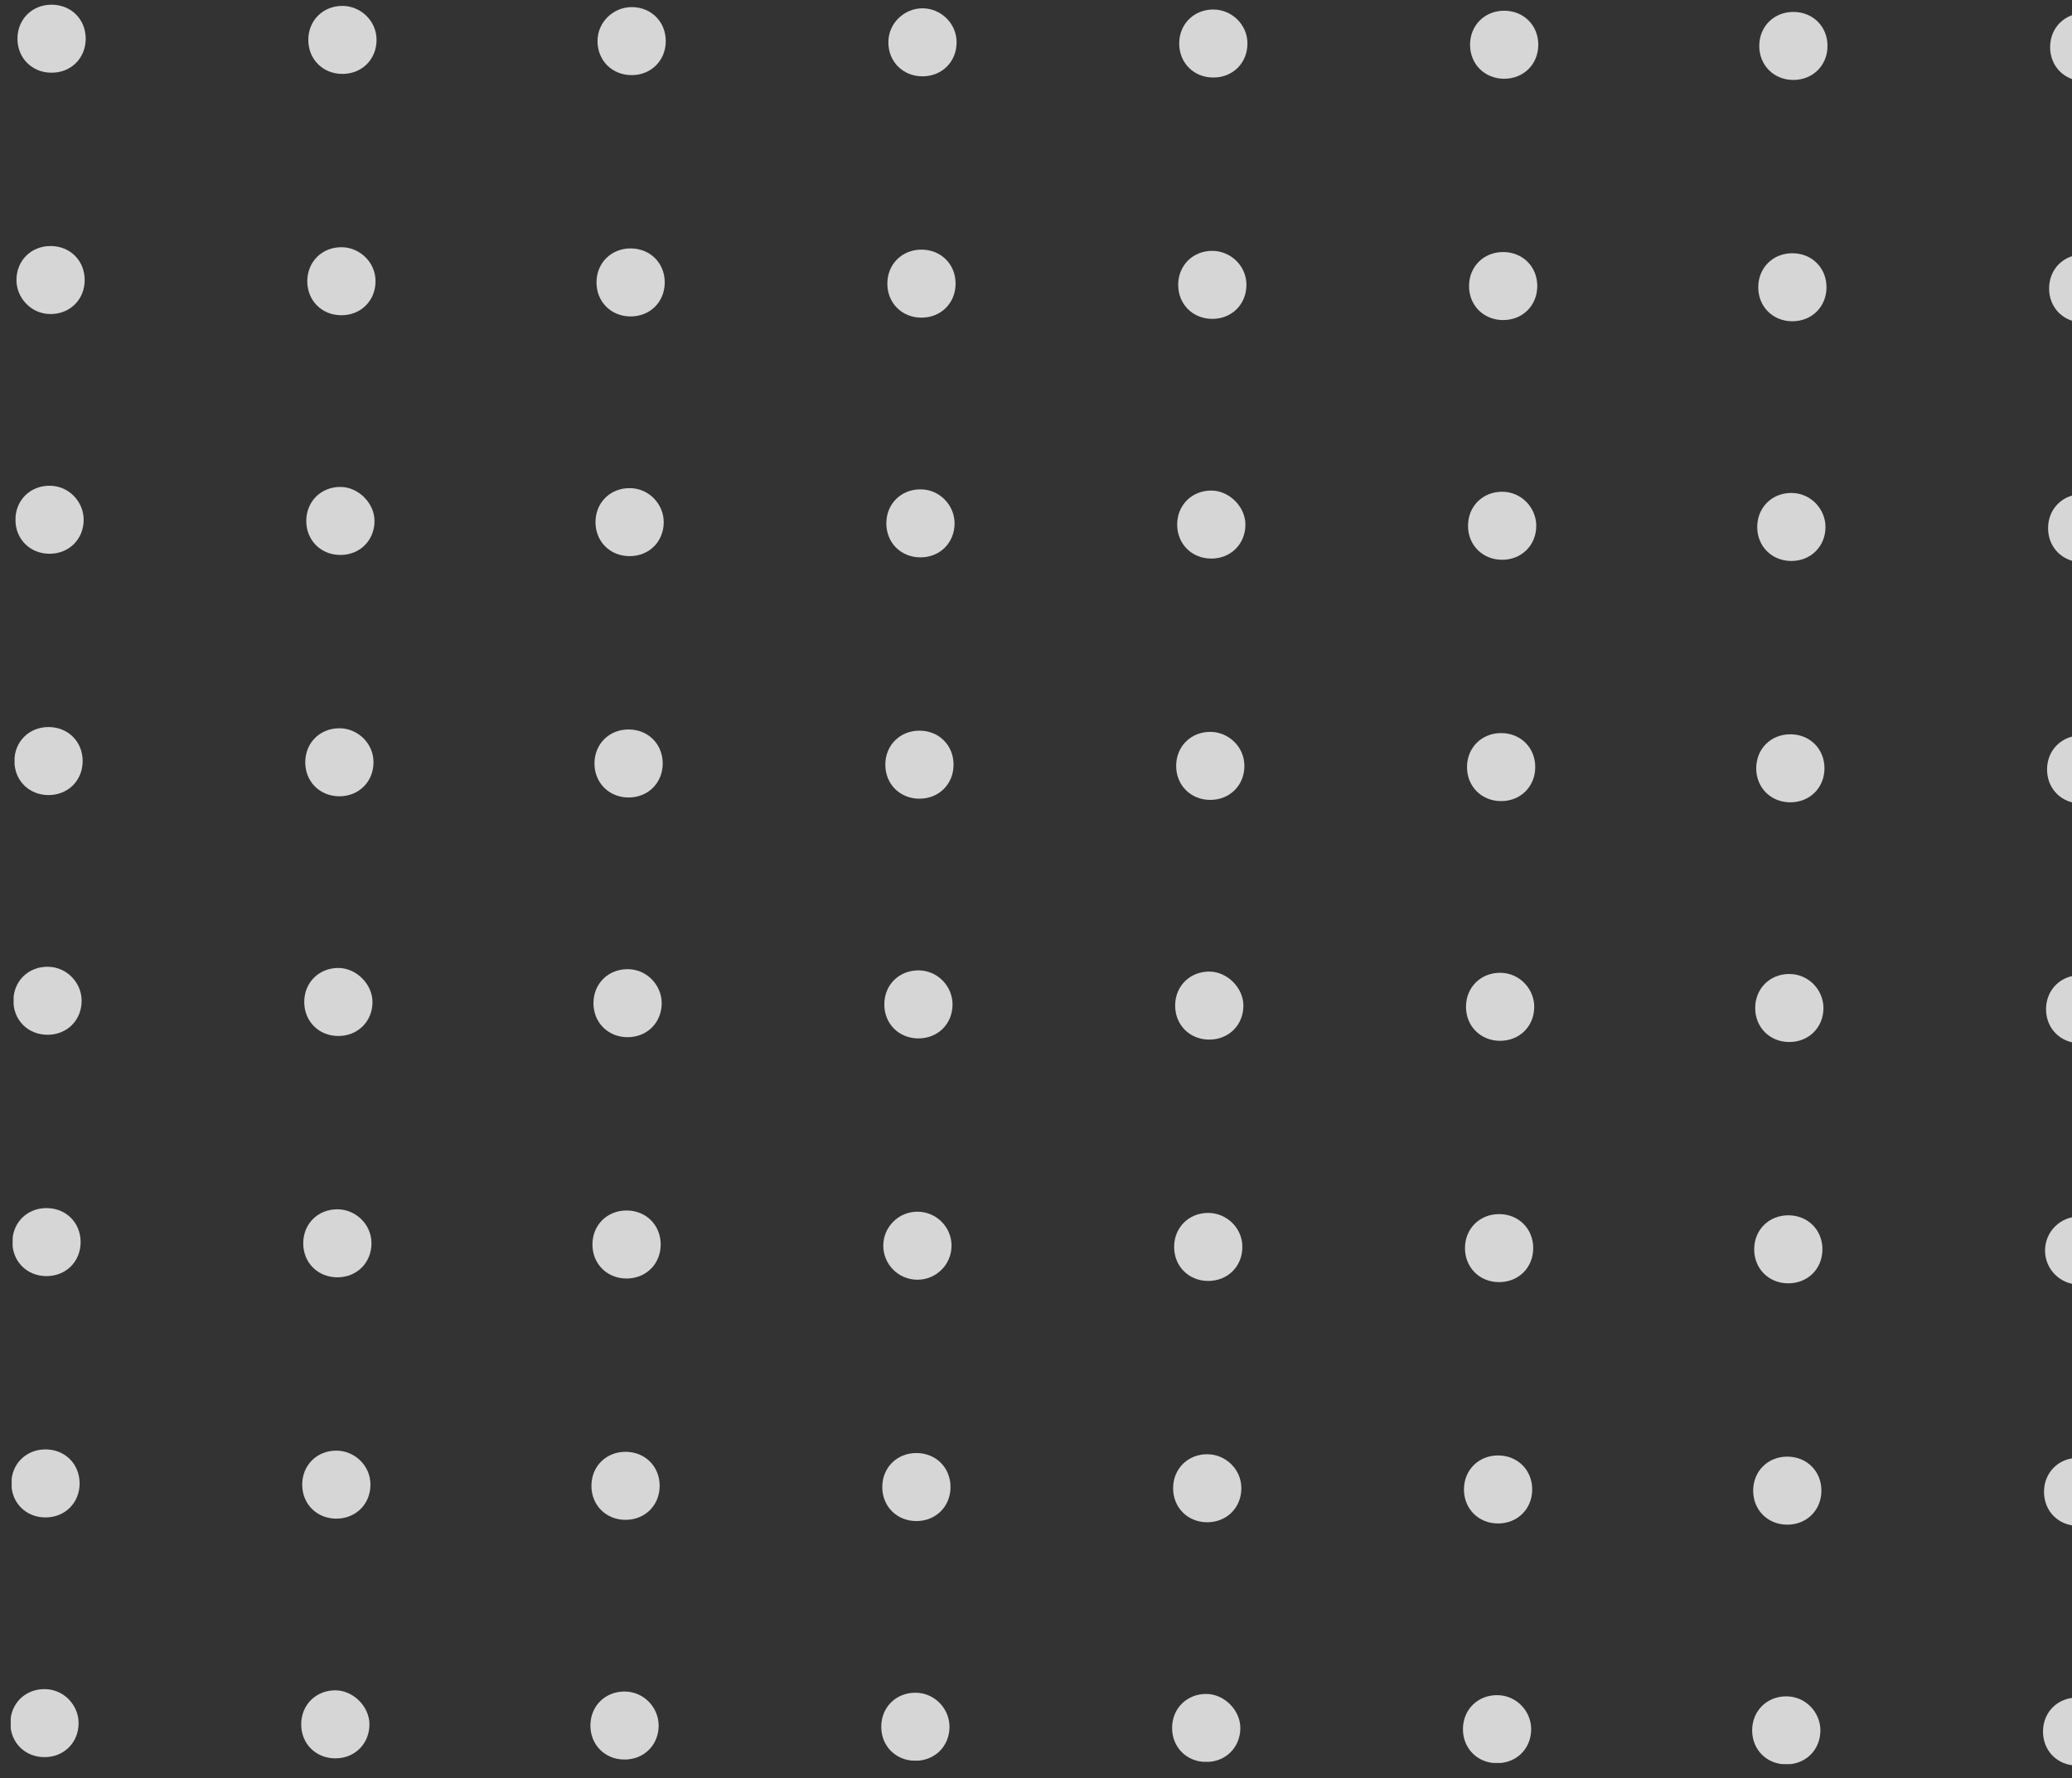 <svg width="162" height="139" viewBox="0 0 162 139" fill="none" xmlns="http://www.w3.org/2000/svg">
<rect x="0" y="0" width="162" height="139" fill="#333333" stroke="none"/>
<g opacity="0.8" clip-path="url(#clip0_2234_8808)">
<path d="M6.542 40.642C6.536 42.161 5.388 43.296 3.863 43.29C2.339 43.284 1.2 42.139 1.207 40.62C1.213 39.1 2.361 37.966 3.886 37.972C5.41 37.978 6.548 39.249 6.542 40.642Z" fill="white"/>
<path d="M29.282 40.736C29.275 42.255 28.127 43.39 26.603 43.384C25.078 43.377 23.94 42.233 23.946 40.714C23.953 39.194 25.101 38.059 26.625 38.066C28.023 38.072 29.288 39.343 29.282 40.736Z" fill="white"/>
<path d="M51.894 40.83C51.888 42.349 50.74 43.484 49.215 43.477C47.691 43.471 46.552 42.327 46.559 40.807C46.565 39.288 47.713 38.153 49.238 38.16C50.762 38.166 51.9 39.437 51.894 40.83Z" fill="white"/>
<path d="M74.634 40.924C74.627 42.444 73.479 43.578 71.955 43.572C70.43 43.566 69.292 42.422 69.298 40.902C69.305 39.383 70.453 38.248 71.977 38.254C73.502 38.261 74.64 39.532 74.634 40.924Z" fill="white"/>
<path d="M97.374 41.019C97.367 42.538 96.219 43.673 94.695 43.667C93.17 43.66 92.032 42.516 92.038 40.997C92.044 39.477 93.193 38.343 94.717 38.349C96.115 38.355 97.379 39.626 97.374 41.019Z" fill="white"/>
<path d="M120.113 41.113C120.107 42.632 118.959 43.767 117.434 43.761C115.91 43.754 114.771 42.61 114.778 41.091C114.784 39.571 115.932 38.436 117.457 38.443C118.981 38.449 120.119 39.72 120.113 41.113Z" fill="white"/>
<path d="M142.726 41.206C142.719 42.726 141.571 43.861 140.047 43.854C138.522 43.848 137.384 42.704 137.39 41.184C137.397 39.665 138.545 38.53 140.069 38.536C141.594 38.543 142.732 39.814 142.726 41.206Z" fill="white"/>
<path d="M165.465 41.301C165.459 42.821 164.311 43.955 162.786 43.949C161.262 43.943 160.123 42.798 160.13 41.279C160.136 39.76 161.284 38.625 162.809 38.631C164.333 38.638 165.471 39.908 165.465 41.301Z" fill="white"/>
<path d="M6.463 59.507C6.456 61.027 5.308 62.161 3.784 62.155C2.259 62.149 1.121 61.005 1.127 59.485C1.133 57.966 2.282 56.831 3.806 56.837C5.33 56.844 6.469 57.988 6.463 59.507Z" fill="white"/>
<path d="M29.202 59.602C29.196 61.121 28.048 62.256 26.523 62.25C24.999 62.243 23.86 61.099 23.867 59.58C23.873 58.06 25.021 56.926 26.546 56.932C27.943 56.938 29.209 58.083 29.202 59.602Z" fill="white"/>
<path d="M51.815 59.696C51.808 61.215 50.66 62.35 49.136 62.344C47.611 62.337 46.473 61.193 46.479 59.674C46.485 58.154 47.634 57.019 49.158 57.026C50.682 57.032 51.821 58.176 51.815 59.696Z" fill="white"/>
<path d="M74.554 59.789C74.548 61.309 73.4 62.444 71.875 62.437C70.351 62.431 69.212 61.287 69.219 59.767C69.225 58.248 70.373 57.113 71.898 57.12C73.422 57.126 74.561 58.27 74.554 59.789Z" fill="white"/>
<path d="M97.294 59.884C97.288 61.404 96.139 62.538 94.615 62.532C93.091 62.526 91.952 61.382 91.959 59.862C91.965 58.343 93.113 57.208 94.638 57.214C96.035 57.22 97.3 58.365 97.294 59.884Z" fill="white"/>
<path d="M120.034 59.979C120.027 61.498 118.879 62.633 117.355 62.627C115.83 62.62 114.692 61.476 114.698 59.957C114.705 58.437 115.853 57.303 117.377 57.309C118.902 57.315 120.04 58.459 120.034 59.979Z" fill="white"/>
<path d="M142.646 60.073C142.64 61.592 141.492 62.727 139.967 62.721C138.443 62.714 137.304 61.57 137.311 60.05C137.317 58.531 138.465 57.396 139.99 57.403C141.514 57.409 142.653 58.553 142.646 60.073Z" fill="white"/>
<path d="M165.386 60.166C165.379 61.686 164.231 62.821 162.707 62.814C161.182 62.808 160.044 61.664 160.05 60.144C160.057 58.625 161.205 57.49 162.729 57.496C164.254 57.503 165.392 58.647 165.386 60.166Z" fill="white"/>
<path d="M6.701 3.037C6.694 4.556 5.546 5.691 4.022 5.684C2.497 5.678 1.359 4.534 1.365 3.014C1.372 1.495 2.52 0.36 4.044 0.367C5.569 0.373 6.707 1.517 6.701 3.037Z" fill="white"/>
<path d="M29.441 3.131C29.434 4.651 28.286 5.785 26.762 5.779C25.237 5.773 24.099 4.629 24.105 3.109C24.111 1.59 25.259 0.455 26.784 0.461C28.181 0.467 29.447 1.612 29.441 3.131Z" fill="white"/>
<path d="M52.053 3.225C52.046 4.744 50.898 5.879 49.374 5.873C47.849 5.867 46.711 4.722 46.717 3.203C46.724 1.683 47.999 0.549 49.396 0.555C50.921 0.561 52.059 1.706 52.053 3.225Z" fill="white"/>
<path d="M74.793 3.319C74.786 4.838 73.638 5.973 72.114 5.967C70.589 5.96 69.451 4.816 69.457 3.297C69.463 1.777 70.739 0.643 72.136 0.649C73.533 0.655 74.799 1.799 74.793 3.319Z" fill="white"/>
<path d="M97.532 3.414C97.526 4.933 96.378 6.068 94.853 6.061C93.329 6.055 92.19 4.911 92.197 3.391C92.203 1.872 93.351 0.737 94.876 0.743C96.273 0.749 97.539 1.894 97.532 3.414Z" fill="white"/>
<path d="M120.272 3.508C120.266 5.028 119.118 6.162 117.593 6.156C116.069 6.15 114.93 5.005 114.937 3.486C114.943 1.967 116.091 0.832 117.616 0.838C119.14 0.845 120.278 1.989 120.272 3.508Z" fill="white"/>
<path d="M142.884 3.602C142.878 5.121 141.73 6.256 140.205 6.25C138.681 6.244 137.542 5.099 137.549 3.58C137.555 2.06 138.703 0.926 140.228 0.932C141.752 0.938 142.891 2.083 142.884 3.602Z" fill="white"/>
<path d="M165.624 3.696C165.618 5.215 164.47 6.35 162.945 6.344C161.421 6.337 160.282 5.193 160.289 3.674C160.295 2.154 161.443 1.019 162.968 1.026C164.492 1.032 165.631 2.176 165.624 3.696Z" fill="white"/>
<path d="M6.621 21.903C6.615 23.422 5.467 24.557 3.942 24.551C2.418 24.544 1.28 23.273 1.286 21.881C1.292 20.361 2.44 19.226 3.965 19.233C5.489 19.239 6.628 20.383 6.621 21.903Z" fill="white"/>
<path d="M29.361 21.997C29.355 23.516 28.206 24.651 26.682 24.644C25.157 24.638 24.019 23.494 24.025 21.974C24.032 20.455 25.18 19.32 26.704 19.326C28.102 19.332 29.367 20.477 29.361 21.997Z" fill="white"/>
<path d="M51.973 22.09C51.967 23.61 50.819 24.744 49.294 24.738C47.77 24.732 46.631 23.587 46.638 22.068C46.644 20.549 47.792 19.414 49.317 19.42C50.841 19.427 51.98 20.571 51.973 22.09Z" fill="white"/>
<path d="M74.713 22.185C74.707 23.704 73.558 24.839 72.034 24.833C70.51 24.826 69.371 23.682 69.377 22.163C69.384 20.643 70.532 19.509 72.056 19.515C73.581 19.521 74.719 20.666 74.713 22.185Z" fill="white"/>
<path d="M97.453 22.28C97.446 23.799 96.298 24.934 94.774 24.928C93.249 24.921 92.111 23.777 92.117 22.258C92.124 20.738 93.272 19.603 94.796 19.61C96.194 19.616 97.459 20.76 97.453 22.28Z" fill="white"/>
<path d="M120.192 22.373C120.186 23.893 119.038 25.028 117.514 25.021C115.989 25.015 114.851 23.871 114.857 22.351C114.863 20.832 116.011 19.697 117.536 19.703C119.06 19.71 120.199 20.854 120.192 22.373Z" fill="white"/>
<path d="M142.805 22.467C142.798 23.987 141.65 25.121 140.126 25.115C138.601 25.109 137.463 23.965 137.469 22.445C137.476 20.926 138.624 19.791 140.148 19.797C141.673 19.803 142.811 20.948 142.805 22.467Z" fill="white"/>
<path d="M165.545 22.562C165.538 24.081 164.39 25.216 162.866 25.21C161.341 25.203 160.203 24.059 160.209 22.54C160.215 21.02 161.364 19.886 162.888 19.892C164.412 19.898 165.551 21.043 165.545 22.562Z" fill="white"/>
<path d="M6.383 78.246C6.377 79.766 5.229 80.901 3.704 80.894C2.18 80.888 1.041 79.744 1.048 78.224C1.054 76.705 2.202 75.57 3.727 75.576C5.251 75.583 6.389 76.854 6.383 78.246Z" fill="white"/>
<path d="M29.123 78.341C29.117 79.861 27.969 80.995 26.444 80.989C24.92 80.983 23.781 79.838 23.788 78.319C23.794 76.8 24.942 75.665 26.467 75.671C27.864 75.677 29.129 76.948 29.123 78.341Z" fill="white"/>
<path d="M51.736 78.435C51.729 79.954 50.581 81.089 49.056 81.083C47.532 81.076 46.394 79.932 46.4 78.413C46.406 76.894 47.554 75.759 49.079 75.765C50.603 75.771 51.741 77.042 51.736 78.435Z" fill="white"/>
<path d="M74.475 78.53C74.469 80.049 73.321 81.184 71.796 81.178C70.272 81.171 69.133 80.027 69.14 78.508C69.146 76.988 70.294 75.853 71.819 75.86C73.343 75.866 74.481 77.137 74.475 78.53Z" fill="white"/>
<path d="M97.215 78.624C97.209 80.143 96.06 81.278 94.536 81.271C93.011 81.265 91.873 80.121 91.879 78.601C91.886 77.082 93.034 75.947 94.558 75.954C95.956 75.959 97.221 77.231 97.215 78.624Z" fill="white"/>
<path d="M119.955 78.718C119.948 80.238 118.8 81.372 117.276 81.366C115.751 81.36 114.613 80.215 114.619 78.696C114.626 77.177 115.774 76.042 117.298 76.048C118.823 76.055 119.961 77.325 119.955 78.718Z" fill="white"/>
<path d="M142.567 78.812C142.561 80.331 141.412 81.466 139.888 81.46C138.364 81.454 137.225 80.309 137.231 78.79C137.238 77.27 138.386 76.136 139.91 76.142C141.435 76.148 142.573 77.419 142.567 78.812Z" fill="white"/>
<path d="M165.307 78.907C165.3 80.426 164.152 81.561 162.628 81.555C161.103 81.548 159.965 80.404 159.971 78.885C159.978 77.365 161.126 76.23 162.65 76.237C164.175 76.243 165.313 77.514 165.307 78.907Z" fill="white"/>
<path d="M6.304 97.113C6.297 98.632 5.149 99.767 3.625 99.761C2.1 99.754 0.962 98.61 0.968 97.091C0.975 95.571 2.123 94.436 3.647 94.443C5.172 94.449 6.31 95.593 6.304 97.113Z" fill="white"/>
<path d="M29.044 97.207C29.037 98.726 27.889 99.861 26.365 99.854C24.84 99.848 23.702 98.704 23.708 97.184C23.714 95.665 24.863 94.53 26.387 94.537C27.784 94.542 29.05 95.687 29.044 97.207Z" fill="white"/>
<path d="M51.656 97.3C51.65 98.82 50.501 99.954 48.977 99.948C47.452 99.942 46.314 98.797 46.32 97.278C46.327 95.759 47.475 94.624 48.999 94.63C50.524 94.636 51.662 95.781 51.656 97.3Z" fill="white"/>
<path d="M71.717 100.043C73.19 100.049 74.389 98.863 74.396 97.395C74.402 95.927 73.212 94.731 71.739 94.725C70.266 94.719 69.066 95.904 69.06 97.373C69.054 98.841 70.243 100.037 71.717 100.043Z" fill="white"/>
<path d="M97.135 97.49C97.129 99.009 95.981 100.144 94.456 100.138C92.932 100.131 91.793 98.987 91.8 97.468C91.806 95.948 92.954 94.813 94.479 94.82C95.876 94.826 97.142 95.97 97.135 97.49Z" fill="white"/>
<path d="M119.875 97.583C119.869 99.103 118.721 100.238 117.196 100.231C115.672 100.225 114.533 99.081 114.54 97.561C114.546 96.042 115.694 94.907 117.219 94.913C118.743 94.92 119.882 96.064 119.875 97.583Z" fill="white"/>
<path d="M142.487 97.677C142.481 99.197 141.333 100.331 139.808 100.325C138.284 100.319 137.145 99.174 137.152 97.655C137.158 96.136 138.306 95.001 139.831 95.007C141.355 95.013 142.494 96.158 142.487 97.677Z" fill="white"/>
<path d="M162.548 100.42C164.022 100.426 165.221 99.24 165.227 97.772C165.233 96.303 164.044 95.108 162.571 95.102C161.097 95.096 159.898 96.281 159.892 97.75C159.885 99.218 161.075 100.414 162.548 100.42Z" fill="white"/>
<path d="M6.224 115.978C6.218 117.497 5.07 118.632 3.545 118.626C2.021 118.62 0.882 117.475 0.889 115.956C0.895 114.436 2.043 113.302 3.568 113.308C5.092 113.314 6.231 114.459 6.224 115.978Z" fill="white"/>
<path d="M28.964 116.073C28.958 117.592 27.809 118.727 26.285 118.721C24.761 118.714 23.622 117.57 23.628 116.051C23.635 114.531 24.783 113.396 26.307 113.403C27.705 113.408 28.97 114.553 28.964 116.073Z" fill="white"/>
<path d="M51.576 116.166C51.57 117.686 50.422 118.821 48.897 118.814C47.373 118.808 46.234 117.664 46.241 116.144C46.247 114.625 47.395 113.49 48.92 113.496C50.444 113.503 51.583 114.647 51.576 116.166Z" fill="white"/>
<path d="M74.316 116.261C74.31 117.781 73.162 118.915 71.637 118.909C70.113 118.903 68.974 117.758 68.981 116.239C68.987 114.72 70.135 113.585 71.659 113.591C73.184 113.597 74.322 114.742 74.316 116.261Z" fill="white"/>
<path d="M97.056 116.355C97.049 117.874 95.901 119.009 94.377 119.003C92.852 118.996 91.714 117.852 91.72 116.333C91.727 114.813 92.875 113.679 94.399 113.685C95.797 113.691 97.062 114.836 97.056 116.355Z" fill="white"/>
<path d="M119.796 116.45C119.789 117.969 118.641 119.104 117.117 119.098C115.592 119.091 114.454 117.947 114.46 116.428C114.466 114.908 115.615 113.773 117.139 113.78C118.663 113.786 119.802 114.93 119.796 116.45Z" fill="white"/>
<path d="M142.408 116.543C142.401 118.063 141.253 119.198 139.729 119.191C138.204 119.185 137.066 118.041 137.072 116.521C137.079 115.002 138.227 113.867 139.751 113.873C141.276 113.88 142.414 115.024 142.408 116.543Z" fill="white"/>
<path d="M165.148 116.638C165.141 118.158 163.993 119.292 162.469 119.286C160.944 119.28 159.806 118.135 159.812 116.616C159.818 115.097 160.967 113.962 162.491 113.968C164.015 113.974 165.154 115.119 165.148 116.638Z" fill="white"/>
<path d="M6.146 134.717C6.139 136.237 4.991 137.371 3.467 137.365C1.942 137.359 0.804 136.214 0.81 134.695C0.816 133.176 1.965 132.041 3.489 132.047C5.014 132.054 6.152 133.324 6.146 134.717Z" fill="white"/>
<path d="M28.885 134.812C28.879 136.331 27.731 137.466 26.206 137.46C24.682 137.453 23.543 136.309 23.55 134.79C23.556 133.27 24.704 132.136 26.229 132.142C27.626 132.148 28.891 133.419 28.885 134.812Z" fill="white"/>
<path d="M51.497 134.906C51.491 136.425 50.343 137.56 48.818 137.554C47.294 137.547 46.155 136.403 46.162 134.884C46.168 133.364 47.316 132.229 48.841 132.236C50.365 132.242 51.503 133.513 51.497 134.906Z" fill="white"/>
<path d="M74.237 135C74.231 136.52 73.082 137.655 71.558 137.648C70.034 137.642 68.895 136.498 68.901 134.978C68.908 133.459 70.056 132.324 71.58 132.33C73.105 132.337 74.243 133.608 74.237 135Z" fill="white"/>
<path d="M96.977 135.094C96.97 136.614 95.822 137.748 94.298 137.742C92.773 137.736 91.635 136.591 91.641 135.072C91.647 133.553 92.796 132.418 94.32 132.424C95.718 132.43 96.983 133.701 96.977 135.094Z" fill="white"/>
<path d="M119.716 135.189C119.71 136.708 118.562 137.843 117.037 137.837C115.513 137.83 114.374 136.686 114.381 135.167C114.387 133.647 115.535 132.513 117.06 132.519C118.584 132.525 119.722 133.796 119.716 135.189Z" fill="white"/>
<path d="M142.329 135.283C142.322 136.802 141.174 137.937 139.65 137.931C138.125 137.924 136.987 136.78 136.993 135.261C137 133.741 138.148 132.606 139.672 132.613C141.197 132.619 142.335 133.89 142.329 135.283Z" fill="white"/>
<path d="M165.068 135.377C165.062 136.897 163.914 138.032 162.389 138.025C160.865 138.019 159.727 136.875 159.733 135.355C159.739 133.836 160.887 132.701 162.412 132.707C163.936 132.714 165.074 133.985 165.068 135.377Z" fill="white"/>
</g>
<defs>
<clipPath id="clip0_2234_8808">
<rect width="187" height="137" fill="white" transform="matrix(1 0.004 -0.004 1 1.376 0.355)"/>
</clipPath>
</defs>
</svg>
